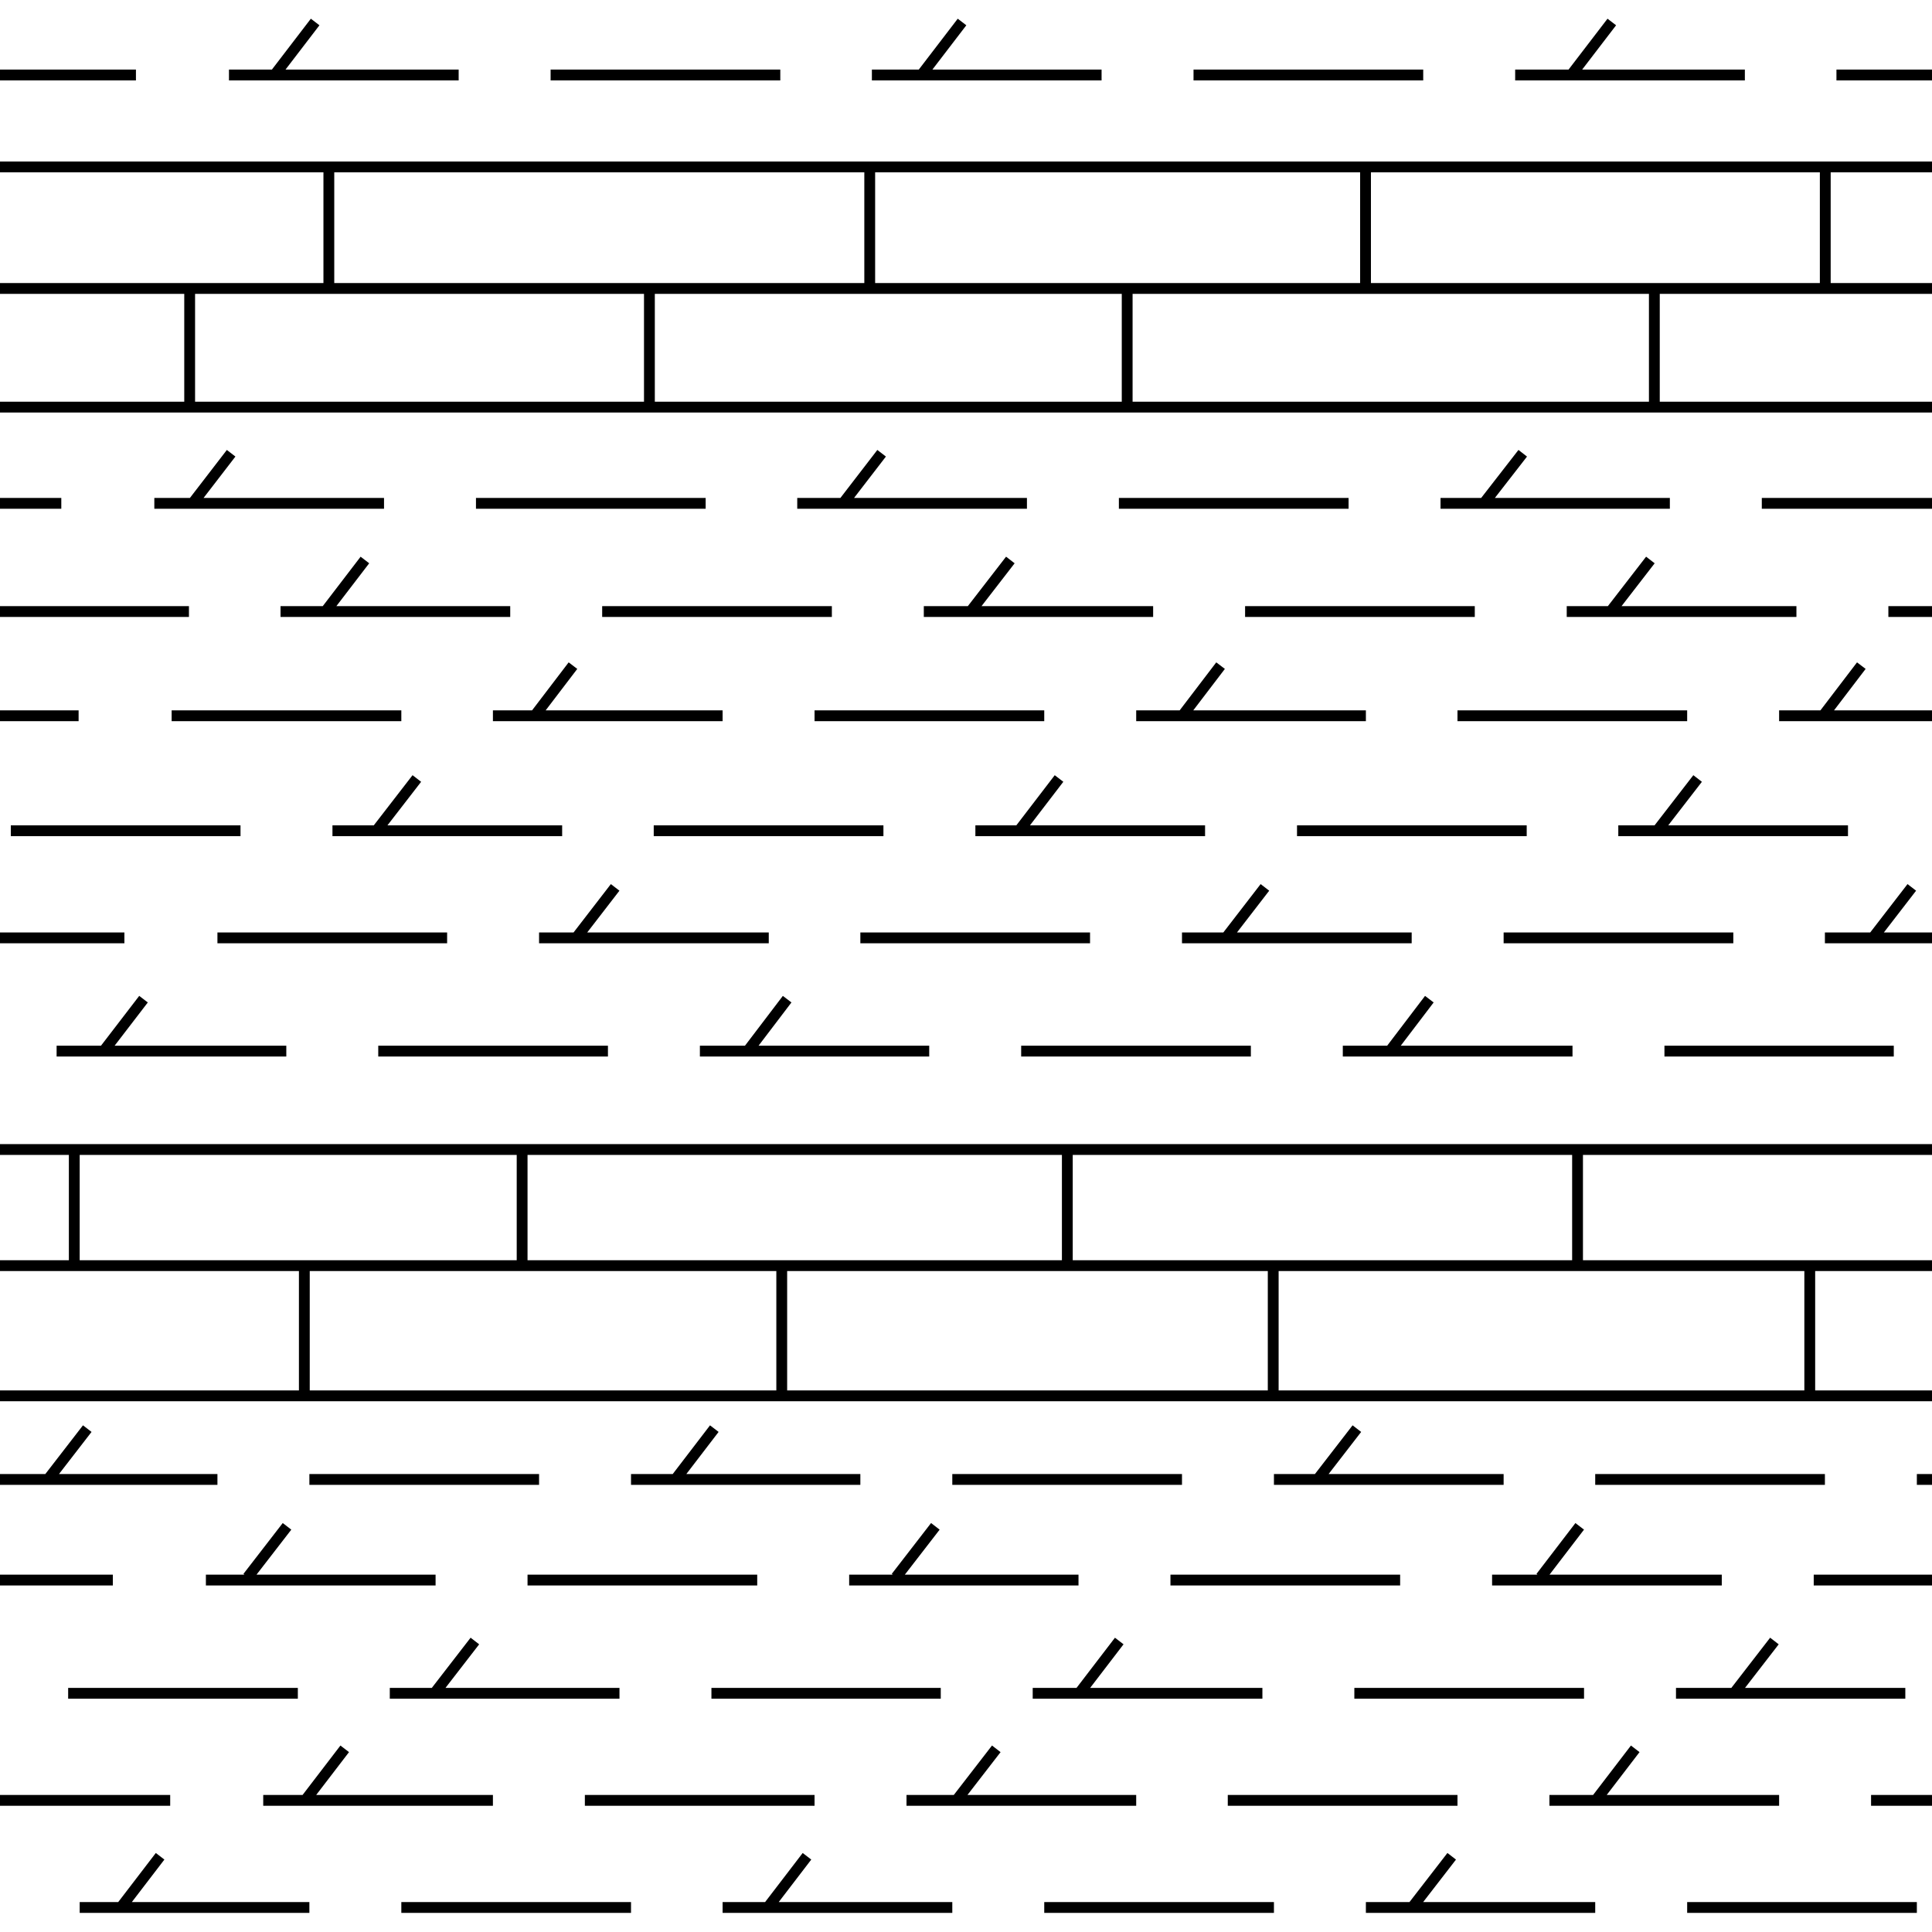 <svg xmlns="http://www.w3.org/2000/svg" xml:space="preserve" width="53.58" height="53.58" viewBox="0 -53.58 53.58 53.58"><path d="M0-53.58h53.58V0H0z" style="fill:none"/><path d="M3.77-51.5H0M6.35-51.5h6.37M15.27-51.5h6.37M24.18-51.5h6.37M33.1-51.5h6.37M42.02-51.5h6.37M53.58-51.5h-2.65M0-39.62h1.7M4.28-39.62h1.06M5.34-39.62h5.31M13.2-39.62h6.37M23.38-39.62h5.1M23.38-39.62h-1.27M31.03-39.62h6.37M41.15-39.62h5.16M41.15-39.62h-1.2M48.86-39.62h4.72M5.24-36.62H0M14.15-36.62H7.78M16.7-36.62h6.37M31.98-36.62h-6.36M34.53-36.62h6.37M49.82-36.62h-6.37M53.58-36.62h-1.21M0-33.73h2.18M11.13-33.73H4.76M13.67-33.73h1.16M14.83-33.73h5.21M28.96-33.73h-6.37M32.79-33.73h-1.28M32.79-33.73h5.09M46.79-33.73h-6.37M50.56-33.73h3.02M49.34-33.73h1.22M6.67-30.54H.3M15.59-30.54H9.22M18.13-30.54h6.37M33.42-30.54h-6.37M35.97-30.54h6.37M44.88-30.54h6.37M3.45-27.57H0M6.03-27.57h6.37M15.98-27.57h5.34M14.95-27.57h1.03M23.86-27.57h6.37M34-27.57h-1.22M34-27.57h5.15M41.7-27.57h6.37M51.94-27.57h1.64M50.61-27.57h1.33M7.94-24.43H1.57M16.86-24.43h-6.37M25.77-24.43h-6.36M34.69-24.43h-6.37M43.61-24.43h-6.37M52.52-24.43h-6.36M6.03-12.55h-4.7M0-12.55h1.33M14.95-12.55H8.58M17.5-12.55h1.23M23.86-12.55h-5.13M26.41-12.55h6.37M36.54-12.55h5.16M35.33-12.55h1.21M44.24-12.55h6.37M53.58-12.55h-.42M3.13-9.76H0M5.71-9.76h6.37M14.63-9.76H21M29.91-9.76h-6.36M38.83-9.76h-6.37M41.38-9.76h6.37M50.3-9.76h3.28M8.26-6.62H1.89M17.18-6.62h-6.37M26.09-6.62h-6.36M35.01-6.62h-6.37M43.93-6.62h-6.37M46.48-6.62h6.36M0-3.65h4.72M7.3-3.65h6.37M16.22-3.65h6.37M25.14-3.65h6.37M34.05-3.65h6.37M42.97-3.65h6.37M51.89-3.65h1.69M8.58-.68H2.21M17.5-.68h-6.37M26.41-.68h-6.37M35.33-.68h-6.37M44.24-.68h-6.36M53.16-.68h-6.37M7.66-51.56l1.08-1.41M25.6-51.56l1.08-1.41M43.62-51.56l1.08-1.41M41.14-39.6l.01-.02M41.15-39.62l1.08-1.39M23.38-39.62l1.07-1.39M23.37-39.6l.01-.02M5.34-39.62l1.07-1.39M5.33-39.6l.01-.02M45.77-38.05l-1.09 1.41M28.02-38.05l-1.09 1.41M10.12-38.05l-1.08 1.41M32.79-33.73l1.06-1.39M32.77-33.7l.02-.03M50.56-33.73l-.02.03M50.56-33.73l1.06-1.39M14.83-33.73l1.06-1.39M14.81-33.7l.02-.03M45.99-30.58l1.09-1.41M28.29-30.58l1.08-1.41M10.47-30.58l1.09-1.41M15.98-27.57l1.08-1.4M15.97-27.56l.01-.01M34-27.57l1.08-1.4M34-27.57l-.01.01M51.94-27.57l1.08-1.4M51.94-27.57l-.01.01M38.56-24.45l1.08-1.42M20.75-24.45l1.08-1.42M2.89-24.45l1.09-1.42M36.54-12.55l1.09-1.41M18.73-12.55l1.08-1.41M2.42-13.96l-1.09 1.41M42.73-9.84l1.08-1.41M24.85-9.84l1.09-1.41M6.87-9.84l1.09-1.41M13.17-8.07l-1.09 1.41M29.96-6.66l1.08-1.41M44.27-3.67l1.08-1.41M39.17-.69l1.09-1.41M21.3-.69l1.08-1.41M3.36-.69 4.44-2.1M27.63-5.08l-1.09 1.41M9.56-5.08 8.48-3.67M49.21-8.07l-1.09 1.41M5.26-45.58H0M5.26-45.58h3.86M45.88-45.58h4.74M37.87-45.58h-6.61M53.58-45.58h-2.96M45.88-45.58h-8.01M31.26-45.58h-7.14M9.12-45.58h8.89M18.01-45.58h6.11M53.58-42.29H0M45.88-45.58v3.27M45.88-45.58v-.03M31.26-45.58v3.27M31.26-45.61v.03M18.01-42.31v-3.27M18.01-45.58v-.03M5.26-45.58v-.03M5.26-45.58v3.27M9.12-48.95h15M50.62-48.95h2.96M37.87-48.95H24.12M37.87-48.95h12.75M9.12-48.95H0M9.12-45.54v-.04M9.12-48.95v3.37M9.12-48.95v-.02M24.12-45.54v-.04M24.12-45.58v-3.37M24.12-48.95v-.02M37.87-45.58v.04M37.87-48.95v3.37M37.87-48.95v-.02M50.62-45.58v-3.37M50.62-45.54v-.04M50.62-48.95v-.02M8.44-14.87H0M50.19-14.87h3.39M8.44-14.87h13.24M35.31-14.87h14.88M21.68-14.87h13.63M53.58-21.7H0M53.58-18.48H0M43.75-18.49v-3.16M29.6-18.49v-3.16M14.48-18.49v-3.16M2.06-21.65v3.16M8.44-14.87v-3.56M21.68-14.87v-3.56M35.31-14.87v-3.56M50.19-14.87v-3.56" style="fill:none;stroke:#000;stroke-width:.3"/></svg>